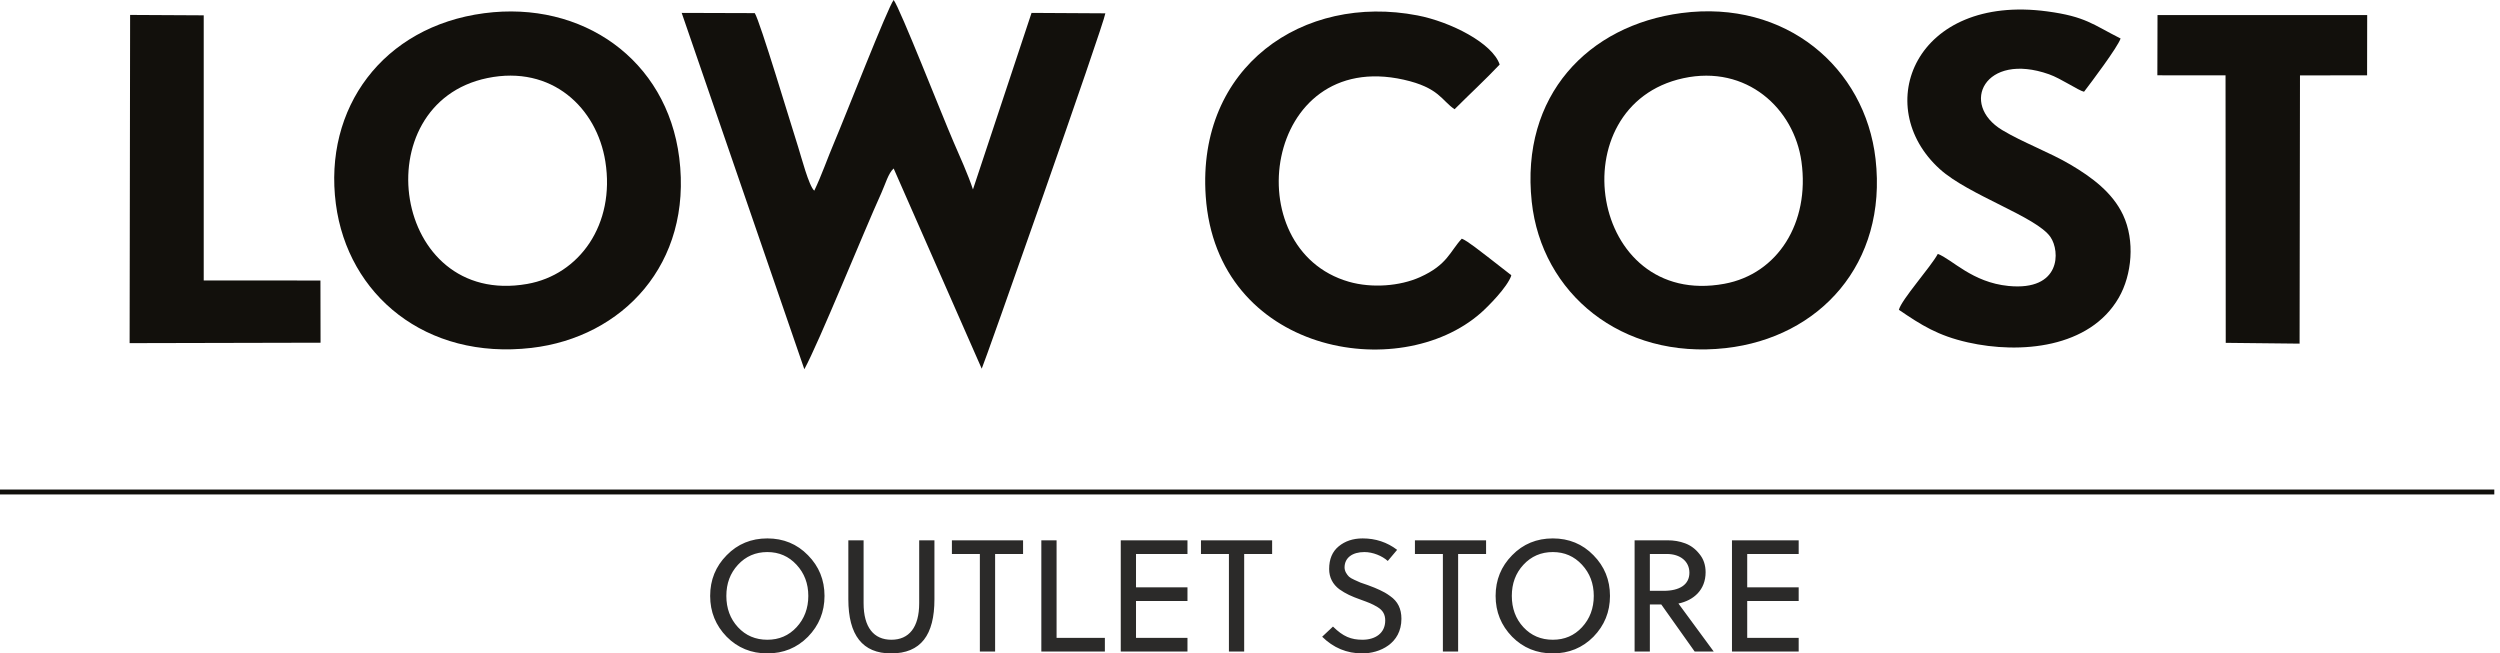 <svg width="176" height="46" viewBox="0 0 176 46" fill="none" xmlns="http://www.w3.org/2000/svg">
<path fill-rule="evenodd" clip-rule="evenodd" d="M57.326 13.423C56.947 13.115 56.396 10.991 56.194 10.361C55.655 8.68 53.506 1.5 53.136 0.924L47.991 0.908L56.625 25.994C57.65 24.126 60.802 16.325 62.05 13.579C62.328 12.967 62.541 12.186 62.913 11.86L69.113 25.956C69.204 25.86 77.713 1.723 77.817 0.938L72.621 0.908L68.496 13.337C68.161 12.314 67.567 10.998 67.121 9.971C66.346 8.187 63.351 0.551 62.913 0C62.524 0.46 59.452 8.335 58.733 10.017C58.26 11.125 57.852 12.326 57.326 13.423Z" fill="#12100C"/>
<path fill-rule="evenodd" clip-rule="evenodd" d="M106.397 19.398C106.376 19.372 106.34 19.3 106.328 19.323L104.734 18.081C104.321 17.782 103.353 16.974 102.91 16.802C102.067 17.71 101.904 18.639 99.972 19.509C98.554 20.148 96.577 20.299 94.964 19.836C86.977 17.543 88.965 3.404 98.818 5.609C101.327 6.17 101.494 7.088 102.402 7.69C103.462 6.629 104.59 5.59 105.577 4.543C105.069 3.027 102.11 1.533 99.788 1.085C91.733 -0.468 84.255 4.697 84.883 13.815C85.645 24.862 98.501 27.104 104.262 22.02C104.771 21.57 106.107 20.231 106.397 19.398Z" fill="#12100C"/>
<path fill-rule="evenodd" clip-rule="evenodd" d="M136.422 17.875C135.936 18.783 133.851 21.105 133.682 21.811C135.267 22.89 136.426 23.629 138.539 24.105C142.214 24.935 147.116 24.51 149.163 20.956C150.092 19.345 150.312 16.94 149.465 15.136C148.721 13.55 147.255 12.471 145.761 11.589C144.297 10.724 142.395 10.025 140.958 9.159C137.929 7.335 139.726 3.633 144.25 5.228C145.099 5.528 146.335 6.38 146.716 6.459C147.25 5.761 149.067 3.349 149.29 2.711C147.343 1.734 146.84 1.167 144.13 0.803C134.833 -0.447 131.674 7.476 136.561 11.903C138.592 13.742 143.361 15.253 144.351 16.684C145.047 17.69 145.096 20.496 141.4 20.132C138.832 19.88 137.433 18.255 136.422 17.875Z" fill="#12100C"/>
<path fill-rule="evenodd" clip-rule="evenodd" d="M34.087 0.93C26.95 1.87 22.762 7.62 23.645 14.359C24.484 20.769 29.973 25.355 37.418 24.492C43.805 23.752 48.761 18.597 47.819 11.107C46.948 4.184 40.982 0.022 34.087 0.93ZM34.312 5.495C38.853 4.559 42.02 7.6 42.617 11.372C43.319 15.804 40.788 19.346 37.113 19.99C27.575 21.66 25.568 7.299 34.312 5.495Z" fill="#12100C"/>
<path fill-rule="evenodd" clip-rule="evenodd" d="M118.376 0.919C111.822 1.78 107.03 6.717 107.834 14.203C108.527 20.648 114.145 25.33 121.494 24.506C128.082 23.768 132.882 18.579 132.039 11.194C131.305 4.768 125.723 -0.046 118.376 0.919ZM118.51 5.505C122.952 4.543 126.304 7.632 126.824 11.385C127.417 15.667 125.165 19.286 121.393 19.979C111.855 21.732 109.71 7.413 118.51 5.505Z" fill="#12100C"/>
<path fill-rule="evenodd" clip-rule="evenodd" d="M151.878 5.301L156.678 5.304L156.692 24.136L161.891 24.192L161.919 5.308L166.643 5.303L166.65 1.059L151.889 1.061L151.878 5.301Z" fill="#12100C"/>
<path fill-rule="evenodd" clip-rule="evenodd" d="M9.125 24.157L22.567 24.126L22.559 19.748L14.342 19.744L14.342 1.079L9.16 1.051L9.125 24.157Z" fill="#12100C"/>
<path fill-rule="evenodd" clip-rule="evenodd" d="M0 34.463H175.599V34.809H0V34.463Z" fill="#12100C"/>
<path d="M56.078 44.155C55.53 44.747 54.848 45.038 54.02 45.038C53.193 45.038 52.499 44.747 51.952 44.155C51.404 43.562 51.135 42.824 51.135 41.952C51.135 41.08 51.404 40.353 51.952 39.76C52.499 39.167 53.193 38.865 54.02 38.865C54.848 38.865 55.53 39.167 56.078 39.76C56.626 40.353 56.905 41.08 56.905 41.952C56.905 42.824 56.626 43.562 56.078 44.155ZM56.883 39.089C56.111 38.295 55.15 37.904 54.02 37.904C52.891 37.904 51.929 38.295 51.157 39.089C50.386 39.872 49.995 40.822 49.995 41.952C49.995 43.081 50.386 44.032 51.157 44.826C51.929 45.608 52.891 46 54.02 46C55.15 46 56.111 45.608 56.883 44.826C57.654 44.032 58.046 43.081 58.046 41.952C58.046 40.822 57.654 39.872 56.883 39.089ZM64.711 38.038V42.466C64.711 44.166 63.995 45.038 62.754 45.038C61.513 45.038 60.797 44.166 60.797 42.466V38.038H59.723V42.187C59.723 44.725 60.73 46 62.731 46C64.834 46 65.784 44.703 65.784 42.187V38.038H64.711ZM72.024 38.038H67.014V39H68.982V45.866H70.056V39H72.024V38.038ZM77.783 44.904H74.383V38.038H73.31V45.866H77.783V44.904ZM83.598 44.904H79.975V42.31H83.598V41.348H79.975V39H83.598V38.038H78.901V45.866H83.598V44.904ZM89.558 38.038H84.548V39H86.516V45.866H87.59V39H89.558V38.038ZM98.358 38.709C97.654 38.172 96.838 37.904 95.932 37.904C95.25 37.904 94.691 38.094 94.243 38.463C93.796 38.832 93.572 39.358 93.572 40.062C93.572 40.655 93.829 41.136 94.288 41.482C94.746 41.806 95.149 41.985 95.775 42.209C96.357 42.422 96.58 42.5 96.972 42.735C97.363 42.969 97.52 43.271 97.52 43.685C97.52 44.58 96.815 45.038 95.921 45.038C95.115 45.038 94.556 44.815 93.841 44.11L93.08 44.826C93.874 45.608 94.813 46 95.909 46C97.117 46 98.66 45.318 98.66 43.562C98.66 42.858 98.403 42.332 97.866 41.963C97.609 41.773 97.363 41.639 97.139 41.538C96.927 41.438 96.636 41.315 96.29 41.191L95.775 41.013L95.35 40.822C95.171 40.744 95.048 40.666 94.97 40.599C94.825 40.453 94.657 40.219 94.657 39.95C94.657 39.268 95.205 38.865 96.055 38.865C96.647 38.865 97.307 39.134 97.699 39.492L98.358 38.709ZM104.62 38.038H99.611V39H101.579V45.866H102.652V39H104.62V38.038ZM111.375 44.155C110.827 44.747 110.145 45.038 109.317 45.038C108.49 45.038 107.796 44.747 107.248 44.155C106.7 43.562 106.432 42.824 106.432 41.952C106.432 41.08 106.7 40.353 107.248 39.76C107.796 39.167 108.49 38.865 109.317 38.865C110.145 38.865 110.827 39.167 111.375 39.76C111.923 40.353 112.202 41.08 112.202 41.952C112.202 42.824 111.923 43.562 111.375 44.155ZM112.18 39.089C111.408 38.295 110.447 37.904 109.317 37.904C108.188 37.904 107.226 38.295 106.454 39.089C105.683 39.872 105.291 40.822 105.291 41.952C105.291 43.081 105.683 44.032 106.454 44.826C107.226 45.608 108.188 46 109.317 46C110.447 46 111.408 45.608 112.18 44.826C112.951 44.032 113.343 43.081 113.343 41.952C113.343 40.822 112.951 39.872 112.18 39.089ZM118.162 42.489C119.236 42.265 120.075 41.527 120.075 40.286C120.075 39.783 119.929 39.346 119.639 39C119.359 38.642 119.023 38.396 118.632 38.25C118.241 38.105 117.838 38.038 117.402 38.038H115.076V45.866H116.15V42.556H116.955L119.303 45.866H120.645L118.162 42.489ZM118.934 40.319C118.934 41.169 118.23 41.594 117.123 41.594H116.15V39H117.346C118.297 39 118.934 39.525 118.934 40.319ZM126.627 44.904H123.004V42.31H126.627V41.348H123.004V39H126.627V38.038H121.931V45.866H126.627V44.904Z" fill="#2B2A29"/>
</svg>
